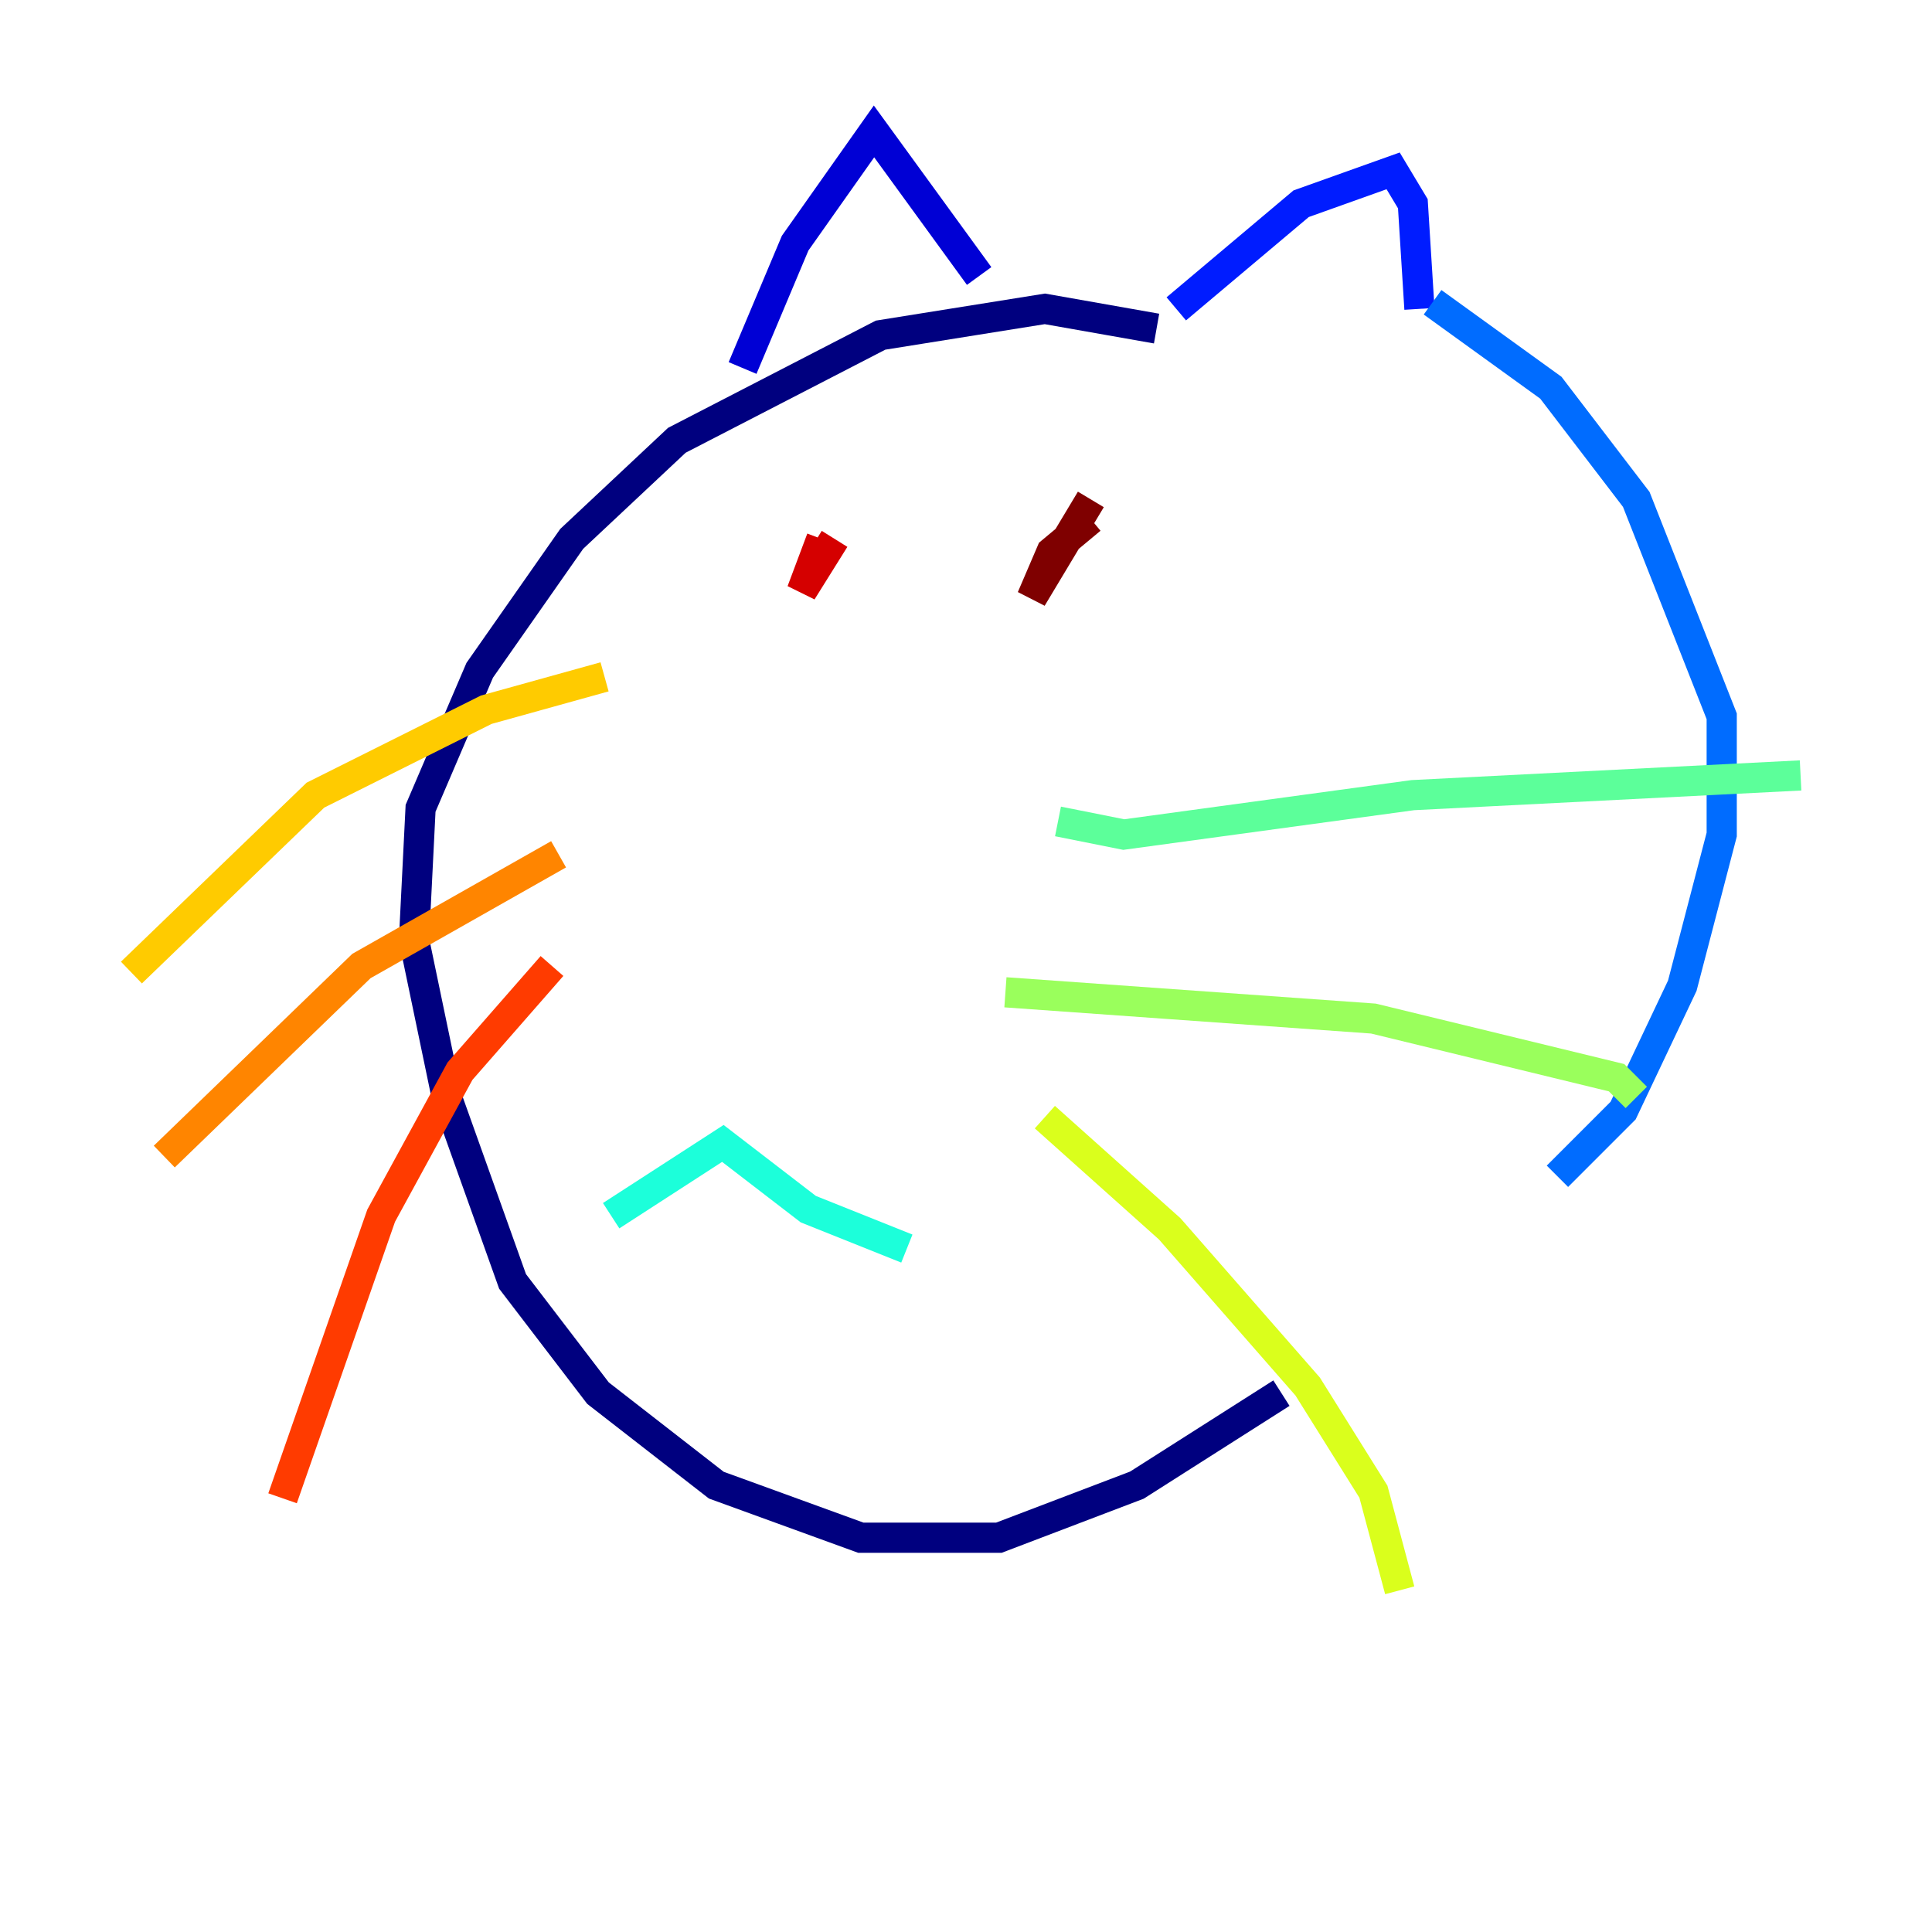 <?xml version="1.0" encoding="utf-8" ?>
<svg baseProfile="tiny" height="128" version="1.2" viewBox="0,0,128,128" width="128" xmlns="http://www.w3.org/2000/svg" xmlns:ev="http://www.w3.org/2001/xml-events" xmlns:xlink="http://www.w3.org/1999/xlink"><defs /><polyline fill="none" points="76.626,21.769 69.225,20.463 58.34,22.204 44.843,29.17 37.878,35.701 31.782,44.408 27.864,53.551 27.429,62.258 29.605,72.707 33.959,84.898 39.619,92.299 47.456,98.395 57.034,101.878 66.177,101.878 75.32,98.395 84.898,92.299" stroke="#00007f" stroke-width="2" /><polyline fill="none" points="49.197,24.381 52.68,16.109 57.905,8.707 64.871,18.286" stroke="#0000d5" stroke-width="2" /><polyline fill="none" points="77.932,20.463 86.204,13.497 92.299,11.32 93.605,13.497 94.041,20.463" stroke="#001cff" stroke-width="2" /><polyline fill="none" points="94.912,20.027 102.748,25.687 108.408,33.088 114.068,47.456 114.068,55.292 111.456,65.306 107.537,73.578 103.184,77.932" stroke="#006cff" stroke-width="2" /><polyline fill="none" points="47.891,62.258 47.891,62.258" stroke="#00b8ff" stroke-width="2" /><polyline fill="none" points="40.49,80.544 47.891,75.755 53.551,80.109 60.082,82.721" stroke="#1cffda" stroke-width="2" /><polyline fill="none" points="70.095,54.422 74.449,55.292 93.605,52.68 119.293,51.374" stroke="#5cff9a" stroke-width="2" /><polyline fill="none" points="66.612,65.742 90.993,67.483 107.102,71.401 108.408,72.707" stroke="#9aff5c" stroke-width="2" /><polyline fill="none" points="69.225,74.014 77.497,81.415 86.639,91.864 90.993,98.83 92.735,105.361" stroke="#daff1c" stroke-width="2" /><polyline fill="none" points="8.707,64.435 20.898,52.68 32.218,47.02 40.054,44.843" stroke="#ffcb00" stroke-width="2" /><polyline fill="none" points="10.884,76.626 23.946,64.0 37.007,56.599" stroke="#ff8500" stroke-width="2" /><polyline fill="none" points="36.571,64.0 30.476,70.966 25.252,80.544 18.721,99.265" stroke="#ff3b00" stroke-width="2" /><polyline fill="none" points="54.422,35.701 53.116,39.184 55.292,35.701" stroke="#d50000" stroke-width="2" /><polyline fill="none" points="72.272,34.395 69.66,36.571 68.354,39.619 72.272,33.088" stroke="#7f0000" stroke-width="2" /></svg>